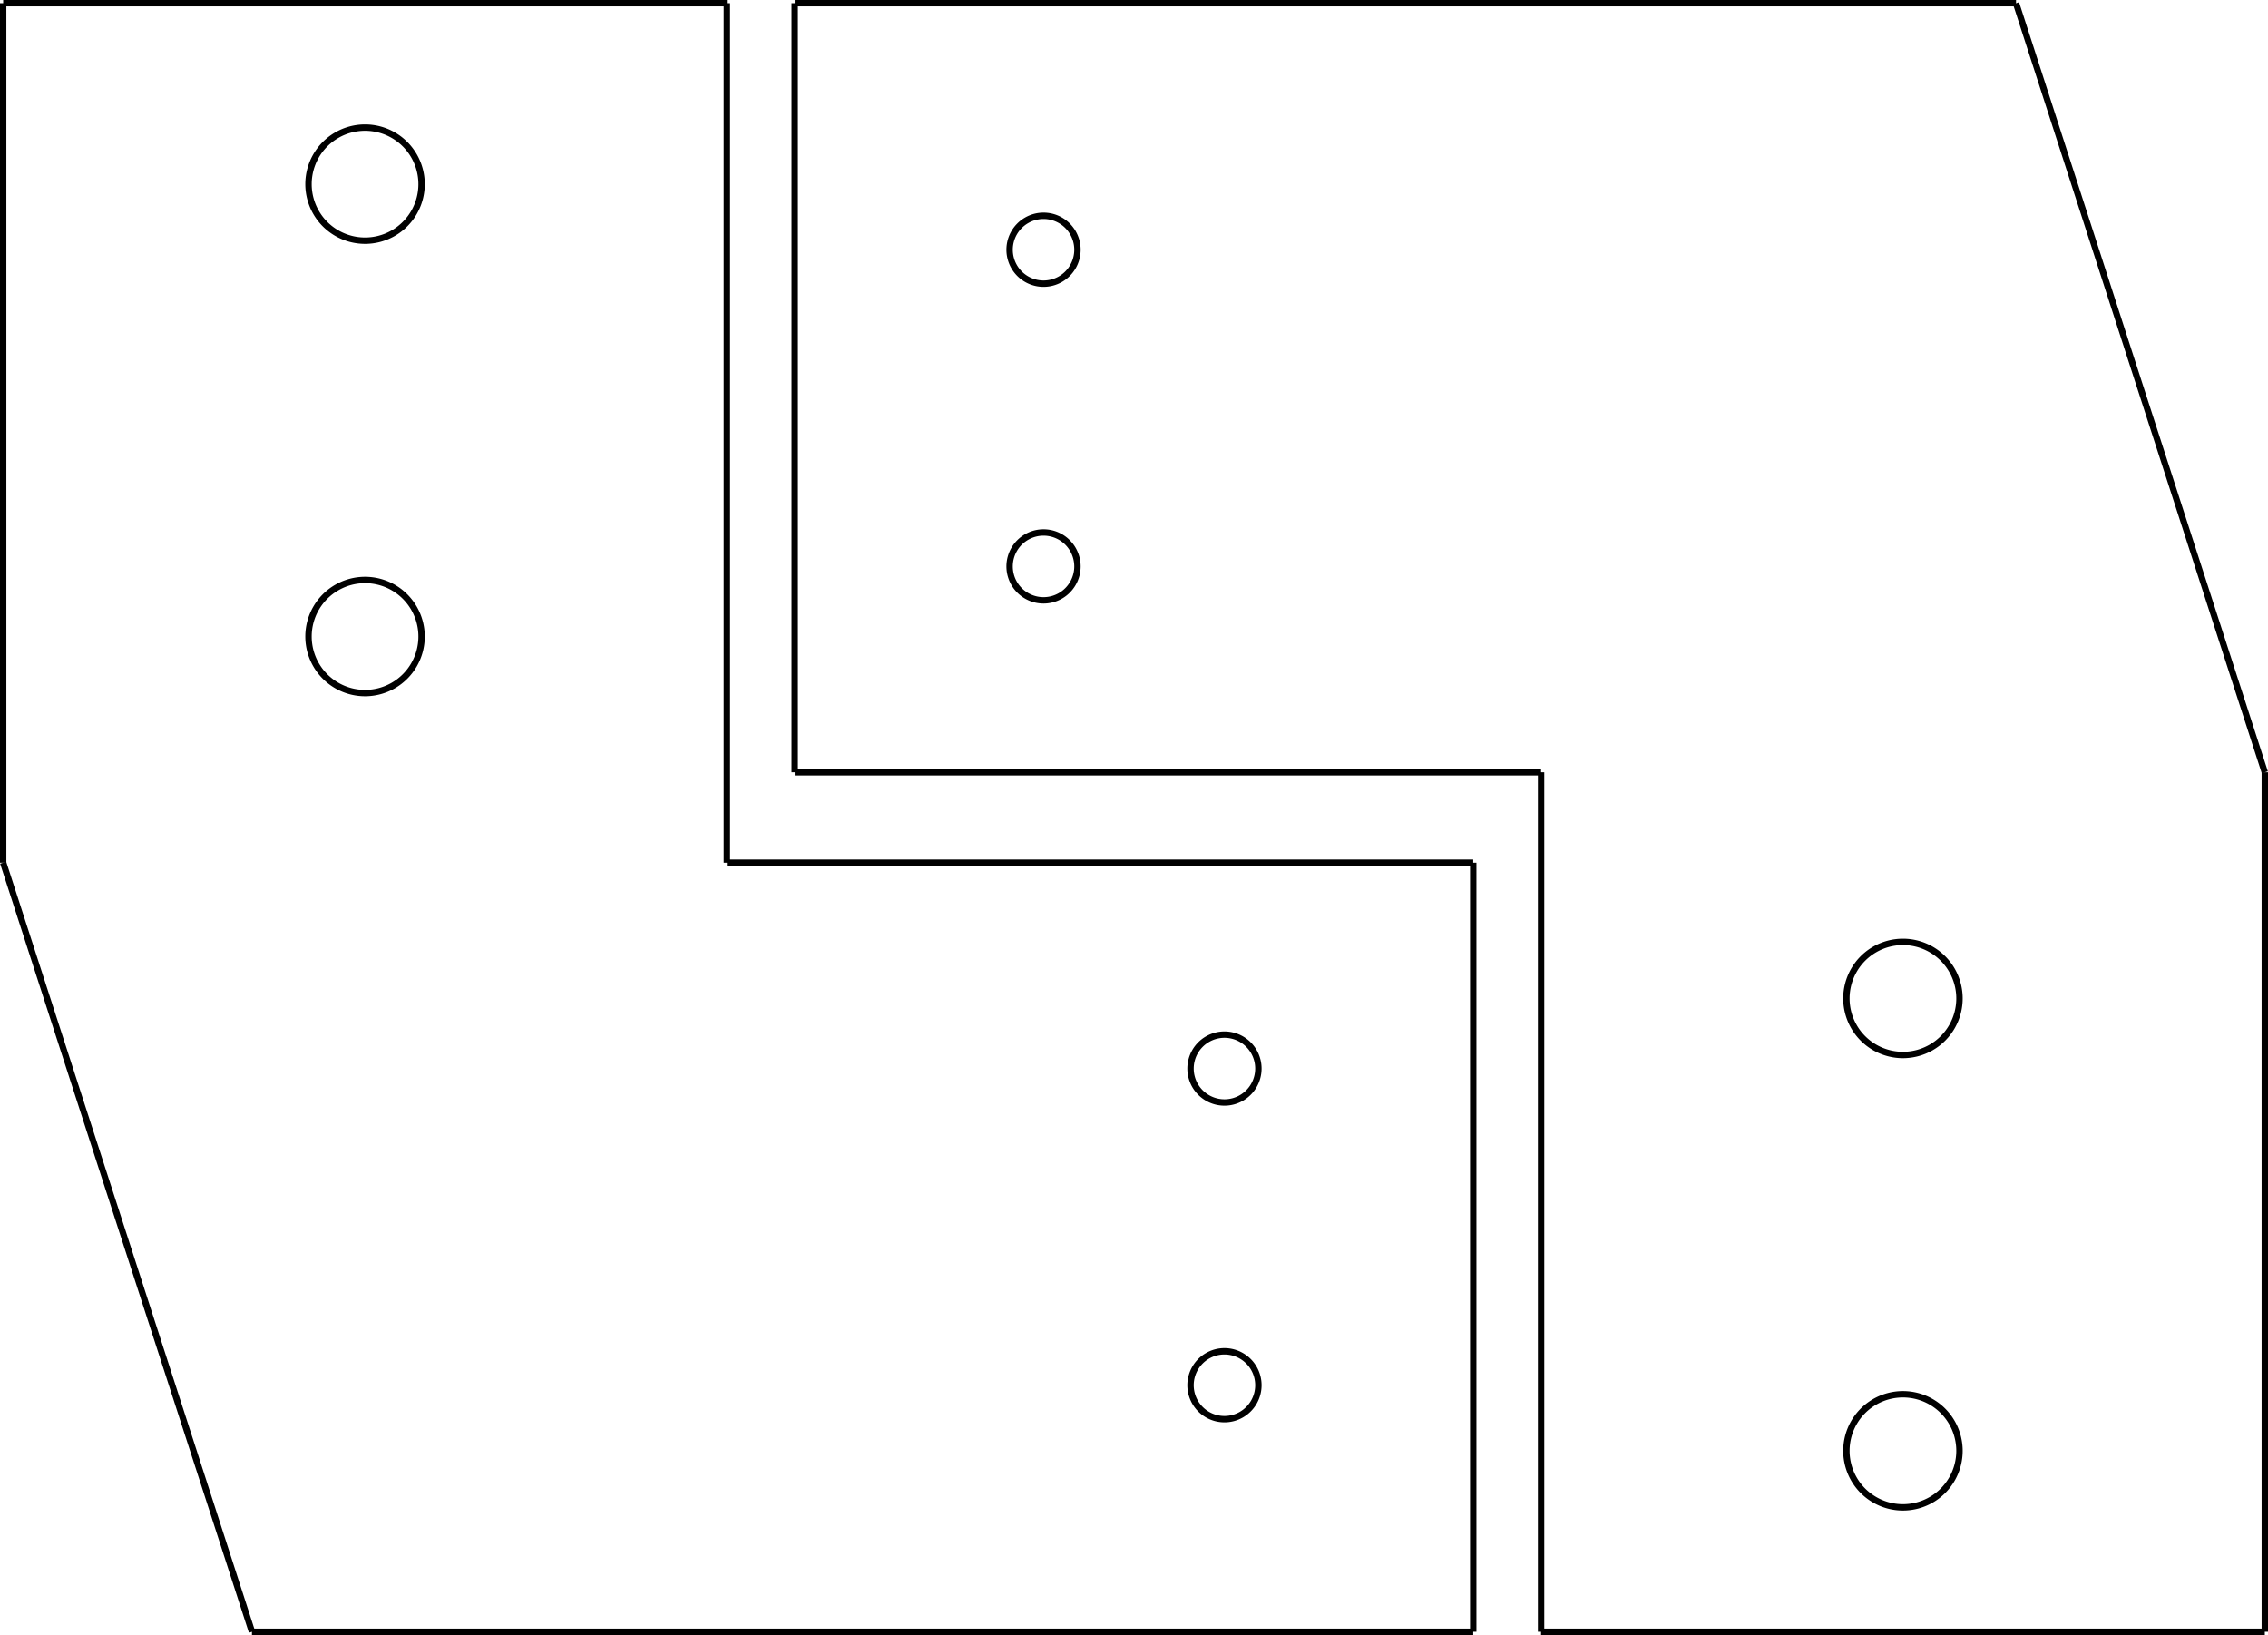<?xml version="1.0" encoding="UTF-8" standalone="no"?>
<svg
   xmlns:dc="http://purl.org/dc/elements/1.1/"
   xmlns:cc="http://creativecommons.org/ns#"
   xmlns:rdf="http://www.w3.org/1999/02/22-rdf-syntax-ns#"
   xmlns:svg="http://www.w3.org/2000/svg"
   xmlns="http://www.w3.org/2000/svg"
   xmlns:sodipodi="http://sodipodi.sourceforge.net/DTD/sodipodi-0.dtd"
   xmlns:inkscape="http://www.inkscape.org/namespaces/inkscape"
   width="355.331"
   height="256.118"
   id="svg3364"
   version="1.1"
   inkscape:version="0.91 r13725"
   sodipodi:docname="part3.svg">
  <sodipodi:namedview
     pagecolor="#ffffff"
     bordercolor="#666666"
     borderopacity="1"
     objecttolerance="10"
     gridtolerance="10"
     guidetolerance="10"
     inkscape:pageopacity="0"
     inkscape:pageshadow="2"
     inkscape:window-width="1440"
     inkscape:window-height="800"
     id="namedview5668"
     showgrid="false"
     inkscape:zoom="0.56824543"
     inkscape:cx="-303.75039"
     inkscape:cy="118.80265"
     inkscape:window-x="0"
     inkscape:window-y="0"
     inkscape:window-maximized="1"
     inkscape:current-layer="g3382"
     fit-margin-top="0"
     fit-margin-left="0"
     fit-margin-right="0"
     fit-margin-bottom="0" />
  <desc
     id="desc3366">/Users/mvn/Downloads/MechParts-v14.03.dxf - scale = 1.000000, origin = (0.000000, 0.000000), auto = False</desc>
  <defs
     id="defs3368">
    <marker
       id="DistanceX"
       orient="auto"
       refX="0"
       refY="0"
       style="overflow:visible">
      <path
         d="M 3,-3 -3,3 M 0,-5 0,5"
         style="stroke:#000000;stroke-width:0.5"
         id="path3371"
         inkscape:connector-curvature="0" />
    </marker>
    <pattern
       height="8"
       id="Hatch"
       patternUnits="userSpaceOnUse"
       width="8"
       x="0"
       y="0">
      <path
         d="M8 4 l-4,4"
         linecap="square"
         stroke="#000000"
         stroke-width="0.25"
         id="path3374" />
      <path
         d="M6 2 l-4,4"
         linecap="square"
         stroke="#000000"
         stroke-width="0.25"
         id="path3376" />
      <path
         d="M4 0 l-4,4"
         linecap="square"
         stroke="#000000"
         stroke-width="0.25"
         id="path3378" />
    </pattern>
    <symbol
       id="$MODEL_SPACE" />
    <symbol
       id="$PAPER_SPACE" />
  </defs>
  <g
     inkscape:groupmode="layer"
     inkscape:label="0"
     id="g3382"
     transform="translate(-605.406,-20.76)">
    <path
       d="m 912.402,177.165 a 8.858,8.858 0 1 0 -17.717,0 8.858,8.858 0 1 0 17.717,0 z"
       style="fill:none;stroke:#000000"
       id="path3442"
       inkscape:connector-curvature="0" />
    <path
       d="m 912.402,248.031 a 8.858,8.858 0 1 0 -17.717,0 8.858,8.858 0 1 0 17.717,0 z"
       style="fill:none;stroke:#000000"
       id="path3444"
       inkscape:connector-curvature="0" />
    <path
       d="m 671.457,49.606 a 8.858,8.858 0 1 0 -17.717,0 8.858,8.858 0 1 0 17.717,0 z"
       style="fill:none;stroke:#000000"
       id="path3446"
       inkscape:connector-curvature="0" />
    <path
       d="m 671.457,120.472 a 8.858,8.858 0 1 0 -17.717,0 8.858,8.858 0 1 0 17.717,0 z"
       style="fill:none;stroke:#000000"
       id="path3448"
       inkscape:connector-curvature="0" />
    <path
       d="m 644.882,276.378 191.339,0"
       style="fill:none;stroke:#000000"
       id="path3450"
       inkscape:connector-curvature="0" />
    <path
       d="m 836.22,276.378 0,-120.472"
       style="fill:none;stroke:#000000"
       id="path3452"
       inkscape:connector-curvature="0" />
    <path
       d="m 836.22,155.906 -116.929,0"
       style="fill:none;stroke:#000000"
       id="path3454"
       inkscape:connector-curvature="0" />
    <path
       d="m 719.291,155.906 0,-134.646"
       style="fill:none;stroke:#000000"
       id="path3456"
       inkscape:connector-curvature="0" />
    <path
       d="m 719.291,21.26 -113.386,0"
       style="fill:none;stroke:#000000"
       id="path3458"
       inkscape:connector-curvature="0" />
    <path
       d="m 605.906,21.26 0,134.646"
       style="fill:none;stroke:#000000"
       id="path3460"
       inkscape:connector-curvature="0" />
    <path
       d="m 605.906,155.906 38.976,120.472"
       style="fill:none;stroke:#000000"
       id="path3462"
       inkscape:connector-curvature="0" />
    <path
       d="m 846.85,276.378 113.386,0"
       style="fill:none;stroke:#000000"
       id="path3464"
       inkscape:connector-curvature="0" />
    <path
       d="m 960.236,276.378 0,-134.646"
       style="fill:none;stroke:#000000"
       id="path3466"
       inkscape:connector-curvature="0" />
    <path
       d="M 960.236,141.732 921.26,21.26"
       style="fill:none;stroke:#000000"
       id="path3468"
       inkscape:connector-curvature="0" />
    <path
       d="m 921.26,21.26 -191.339,0"
       style="fill:none;stroke:#000000"
       id="path3470"
       inkscape:connector-curvature="0" />
    <path
       d="m 729.921,21.26 0,120.472"
       style="fill:none;stroke:#000000"
       id="path3472"
       inkscape:connector-curvature="0" />
    <path
       d="m 729.921,141.732 116.929,0"
       style="fill:none;stroke:#000000"
       id="path3474"
       inkscape:connector-curvature="0" />
    <path
       d="m 846.85,141.732 0,134.646"
       style="fill:none;stroke:#000000"
       id="path3476"
       inkscape:connector-curvature="0" />
  </g>
  <g
     inkscape:groupmode="layer"
     inkscape:label="STENCILS"
     id="g5456"
     transform="translate(-605.406,-20.76)" />
  <g
     inkscape:groupmode="layer"
     inkscape:label="DEFAULT"
     id="g5634"
     transform="translate(-605.406,-20.76)">
    <path
       d="m 774.213,59.882 a 5.315,5.315 0 1 0 -10.63,0 5.315,5.315 0 1 0 10.63,0 z"
       style="fill:none;stroke:#000000"
       id="path5644"
       inkscape:connector-curvature="0" />
    <path
       d="m 774.213,109.488 a 5.315,5.315 0 1 0 -10.63,0 5.315,5.315 0 1 0 10.63,0 z"
       style="fill:none;stroke:#000000"
       id="path5646"
       inkscape:connector-curvature="0" />
    <path
       d="m 802.559,237.756 a 5.315,5.315 0 1 0 -10.63,0 5.315,5.315 0 1 0 10.63,0 z"
       style="fill:none;stroke:#000000"
       id="path5648"
       inkscape:connector-curvature="0" />
    <path
       d="m 802.559,188.15 a 5.315,5.315 0 1 0 -10.63,0 5.315,5.315 0 1 0 10.63,0 z"
       style="fill:none;stroke:#000000"
       id="path5650"
       inkscape:connector-curvature="0" />
  </g>
</svg>
